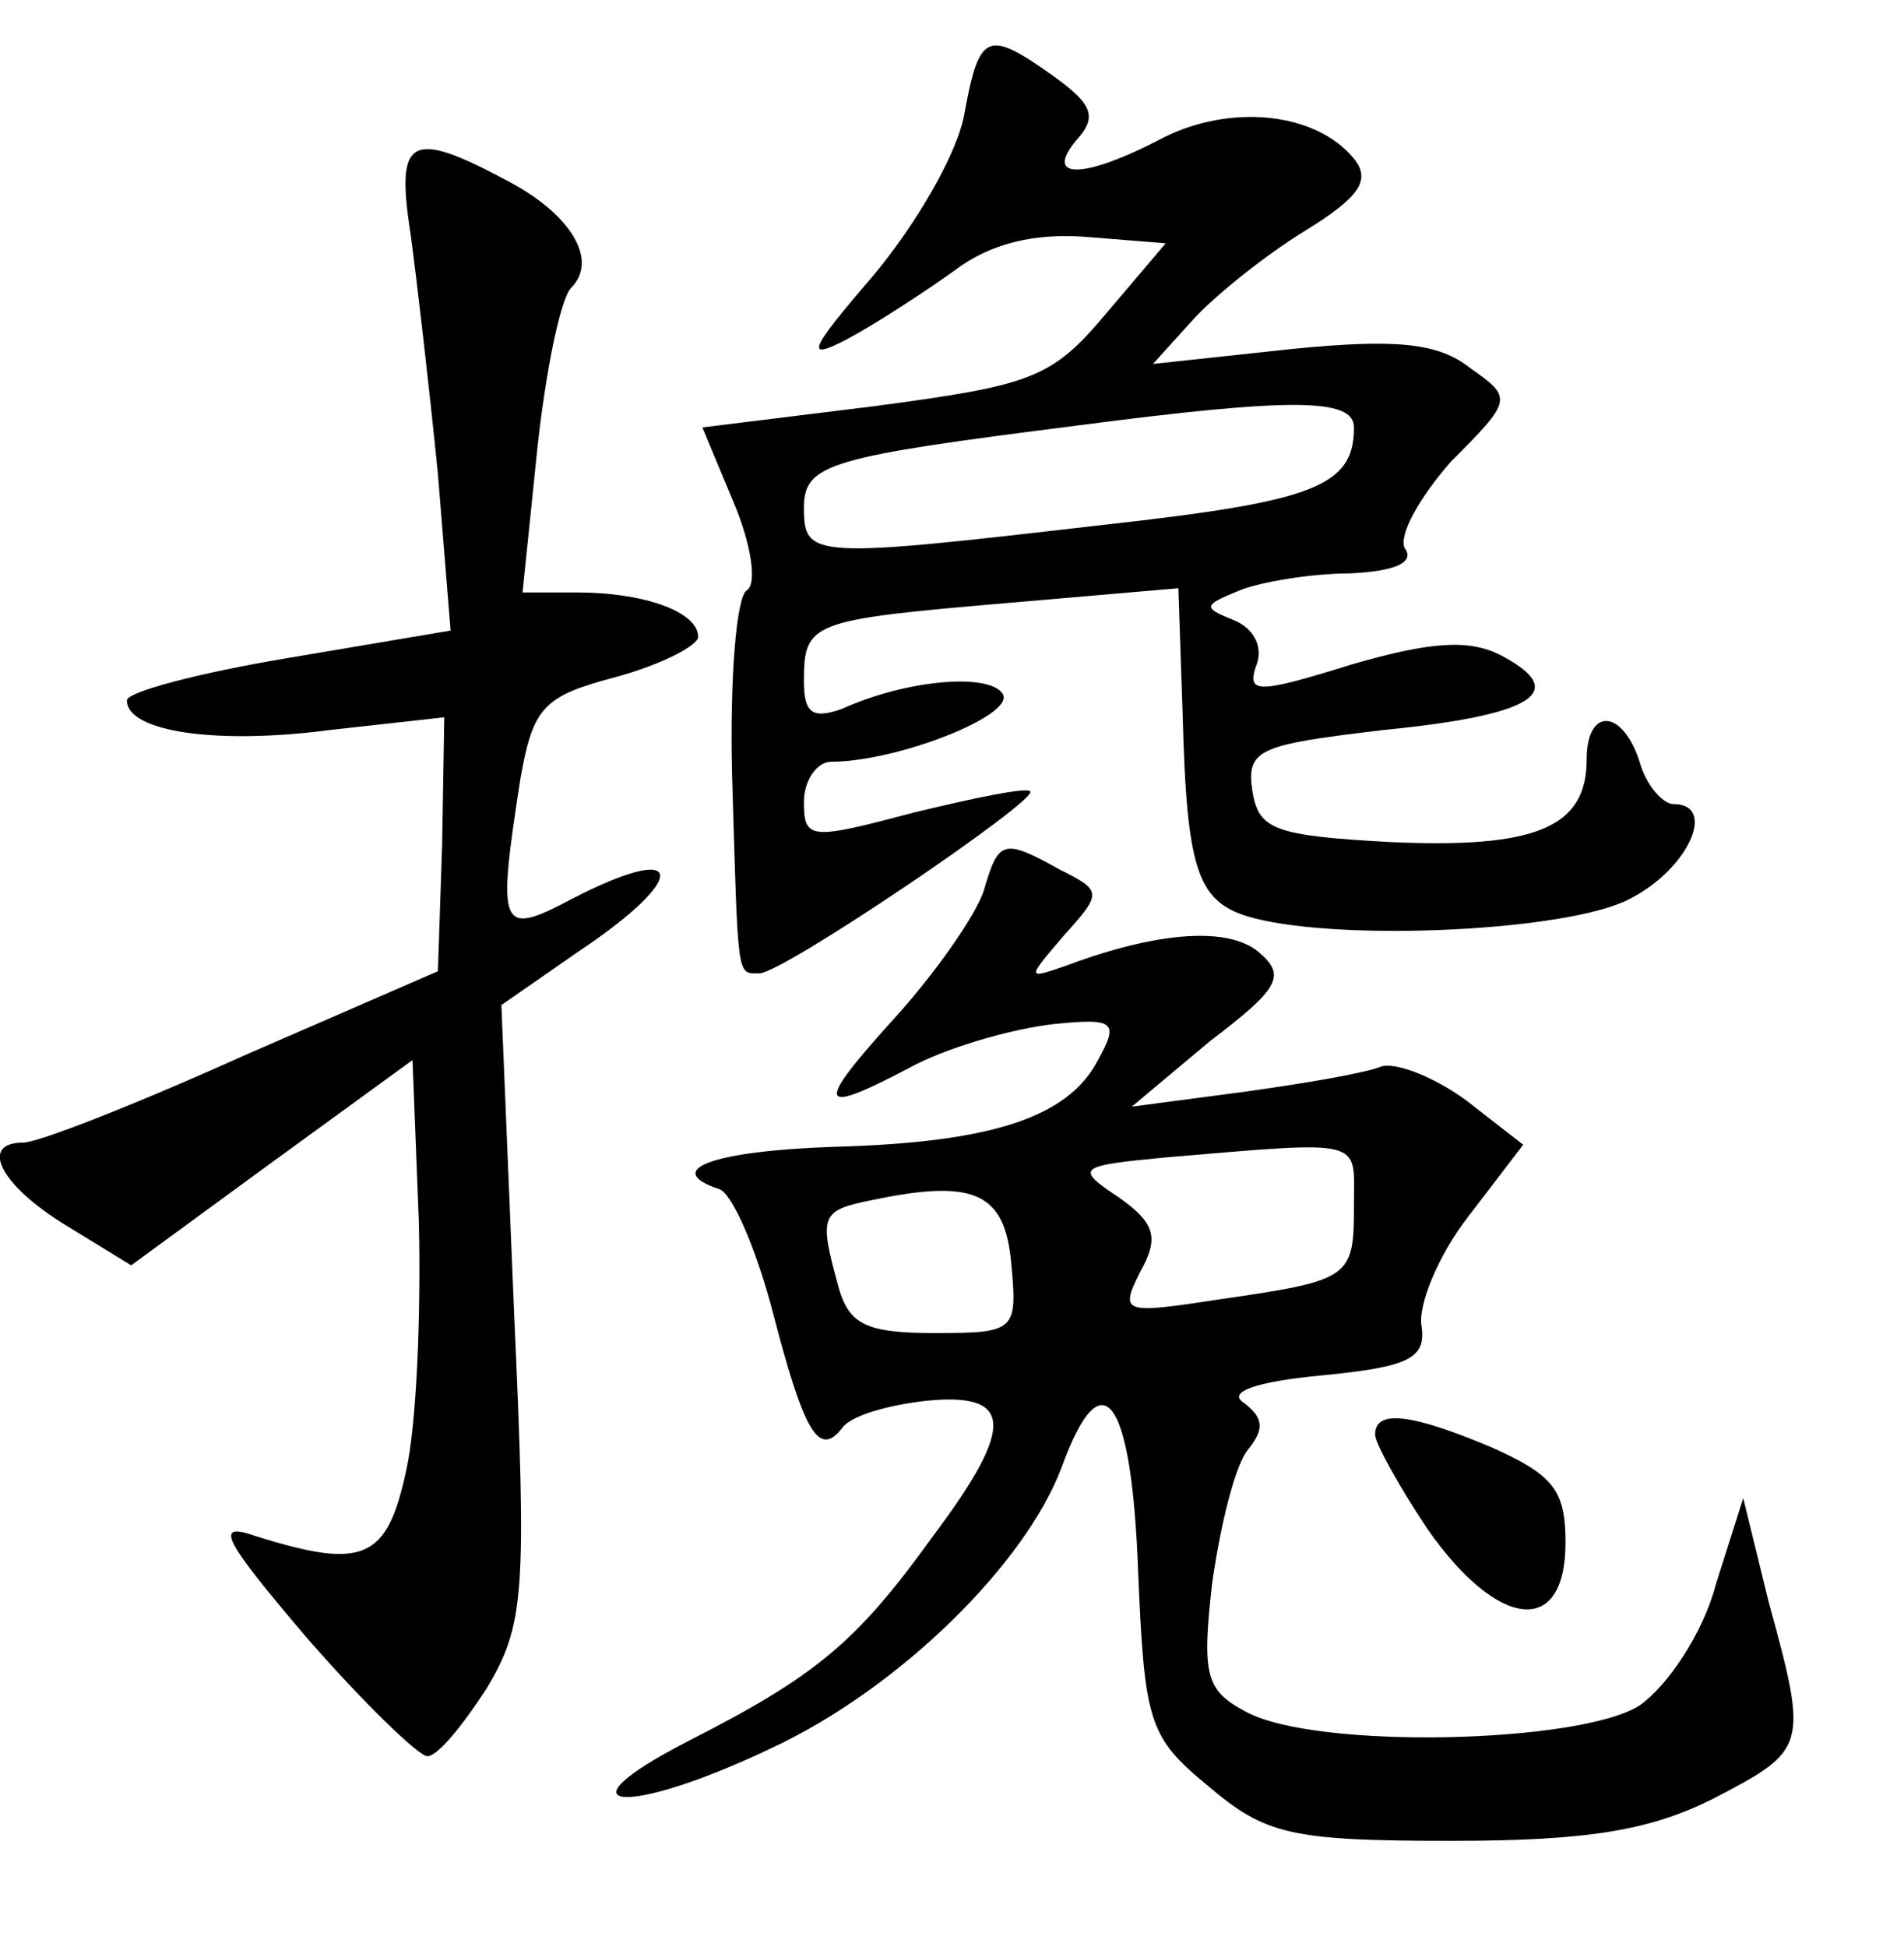 <?xml version="1.0" standalone="no"?>
<!DOCTYPE svg PUBLIC "-//W3C//DTD SVG 20010904//EN"
 "http://www.w3.org/TR/2001/REC-SVG-20010904/DTD/svg10.dtd">
<svg version="1.0" xmlns="http://www.w3.org/2000/svg"
 width="90pt" height="92pt" viewBox="0 0 90 92"
 preserveAspectRatio="xMidYMid meet">
<g transform="translate(0,92) scale(0.1,-0.1)"
fill="#000000" stroke="none">
<path d="M456 867 c-3 -19 -23 -53 -43 -77 -31 -36 -33 -41 -12 -30 13 7 36
22 50 32 17 13 38 18 63 16 l37 -3 -28 -33 c-26 -31 -35 -34 -110 -44 l-81
-10 15 -36 c8 -19 11 -38 6 -41 -5 -3 -8 -42 -7 -86 3 -99 2 -95 13 -95 11 0
132 82 128 86 -2 2 -26 -3 -55 -10 -49 -13 -52 -13 -52 5 0 10 6 19 13 19 31
0 87 22 81 32 -6 10 -45 7 -76 -7 -14 -5 -18 -2 -18 13 0 28 3 29 96 37 l81 7
2 -59 c2 -76 7 -90 34 -97 43 -11 148 -6 177 9 28 14 42 45 21 45 -5 0 -13 9
-16 20 -8 25 -25 26 -25 1 0 -32 -24 -42 -92 -39 -56 3 -63 6 -66 24 -3 20 3
22 62 29 71 7 88 18 56 35 -15 8 -33 7 -71 -4 -45 -14 -50 -14 -45 0 3 8 -1
17 -11 21 -15 6 -14 7 3 14 10 4 34 8 52 8 21 1 31 5 26 12 -3 6 7 24 22 41
29 29 29 30 9 44 -15 12 -35 14 -85 9 l-65 -7 19 21 c11 12 35 31 53 42 26 16
31 24 23 34 -18 22 -58 26 -90 10 -38 -20 -57 -20 -41 -1 10 11 7 17 -11 30
-31 22 -35 21 -42 -17z m184 -149 c0 -28 -19 -35 -118 -46 -138 -16 -142 -16
-142 8 0 21 12 24 130 39 100 13 130 13 130 -1z"/>
<path d="M194 810 c3 -22 9 -74 13 -114 l6 -74 -77 -13 c-42 -7 -76 -16 -76
-20 0 -15 43 -21 96 -14 l54 6 -1 -60 -2 -60 -92 -40 c-51 -23 -97 -41 -104
-41 -21 0 -11 -20 20 -39 l31 -19 67 49 66 48 3 -77 c1 -42 -1 -95 -6 -117 -9
-42 -20 -47 -71 -31 -20 7 -16 -1 24 -48 27 -31 53 -56 57 -56 5 0 17 15 28
32 18 30 19 45 13 178 l-6 145 36 25 c54 36 51 53 -3 25 -34 -18 -35 -14 -24
57 6 34 11 39 45 48 22 6 39 15 39 19 0 12 -26 21 -57 21 l-26 0 7 68 c4 37
11 71 16 76 13 13 0 35 -31 51 -45 24 -52 20 -45 -25z"/>
<path d="M465 499 c-4 -12 -23 -39 -42 -60 -39 -43 -37 -47 10 -22 18 9 47 17
65 19 29 3 31 1 21 -17 -14 -27 -50 -39 -125 -41 -58 -2 -81 -11 -54 -20 6 -2
17 -27 25 -57 15 -58 22 -70 33 -56 4 6 22 11 40 13 41 4 42 -12 3 -64 -36
-50 -55 -66 -116 -97 -64 -33 -29 -36 40 -3 60 28 120 87 137 133 19 52 33 33
36 -50 3 -71 5 -78 33 -101 27 -23 39 -26 115 -26 65 0 94 5 124 20 44 23 45
24 26 93 l-12 49 -13 -41 c-6 -23 -23 -48 -36 -57 -28 -18 -153 -21 -186 -3
-19 10 -21 17 -16 61 4 28 11 56 17 63 8 10 7 15 -2 22 -8 5 5 10 37 13 41 4
49 8 47 23 -2 10 8 34 22 52 l26 34 -27 21 c-15 11 -33 18 -40 16 -7 -3 -36
-8 -65 -12 l-53 -7 37 31 c33 25 36 31 23 42 -14 12 -47 10 -90 -6 -20 -7 -20
-7 -2 14 18 20 18 21 -2 31 -27 15 -29 14 -36 -10z m175 -148 c0 -35 -1 -36
-63 -45 -46 -7 -48 -7 -38 13 9 16 7 23 -10 35 -21 14 -20 15 22 19 95 8 89 9
89 -22z m-162 -28 c3 -32 2 -33 -36 -33 -33 0 -41 4 -46 23 -9 33 -8 35 17 40
48 10 62 3 65 -30z"/>
<path d="M650 242 c0 -4 11 -24 25 -45 33 -47 65 -51 65 -6 0 25 -6 32 -35 45
-38 16 -55 18 -55 6z"/>
</g>
</svg>
